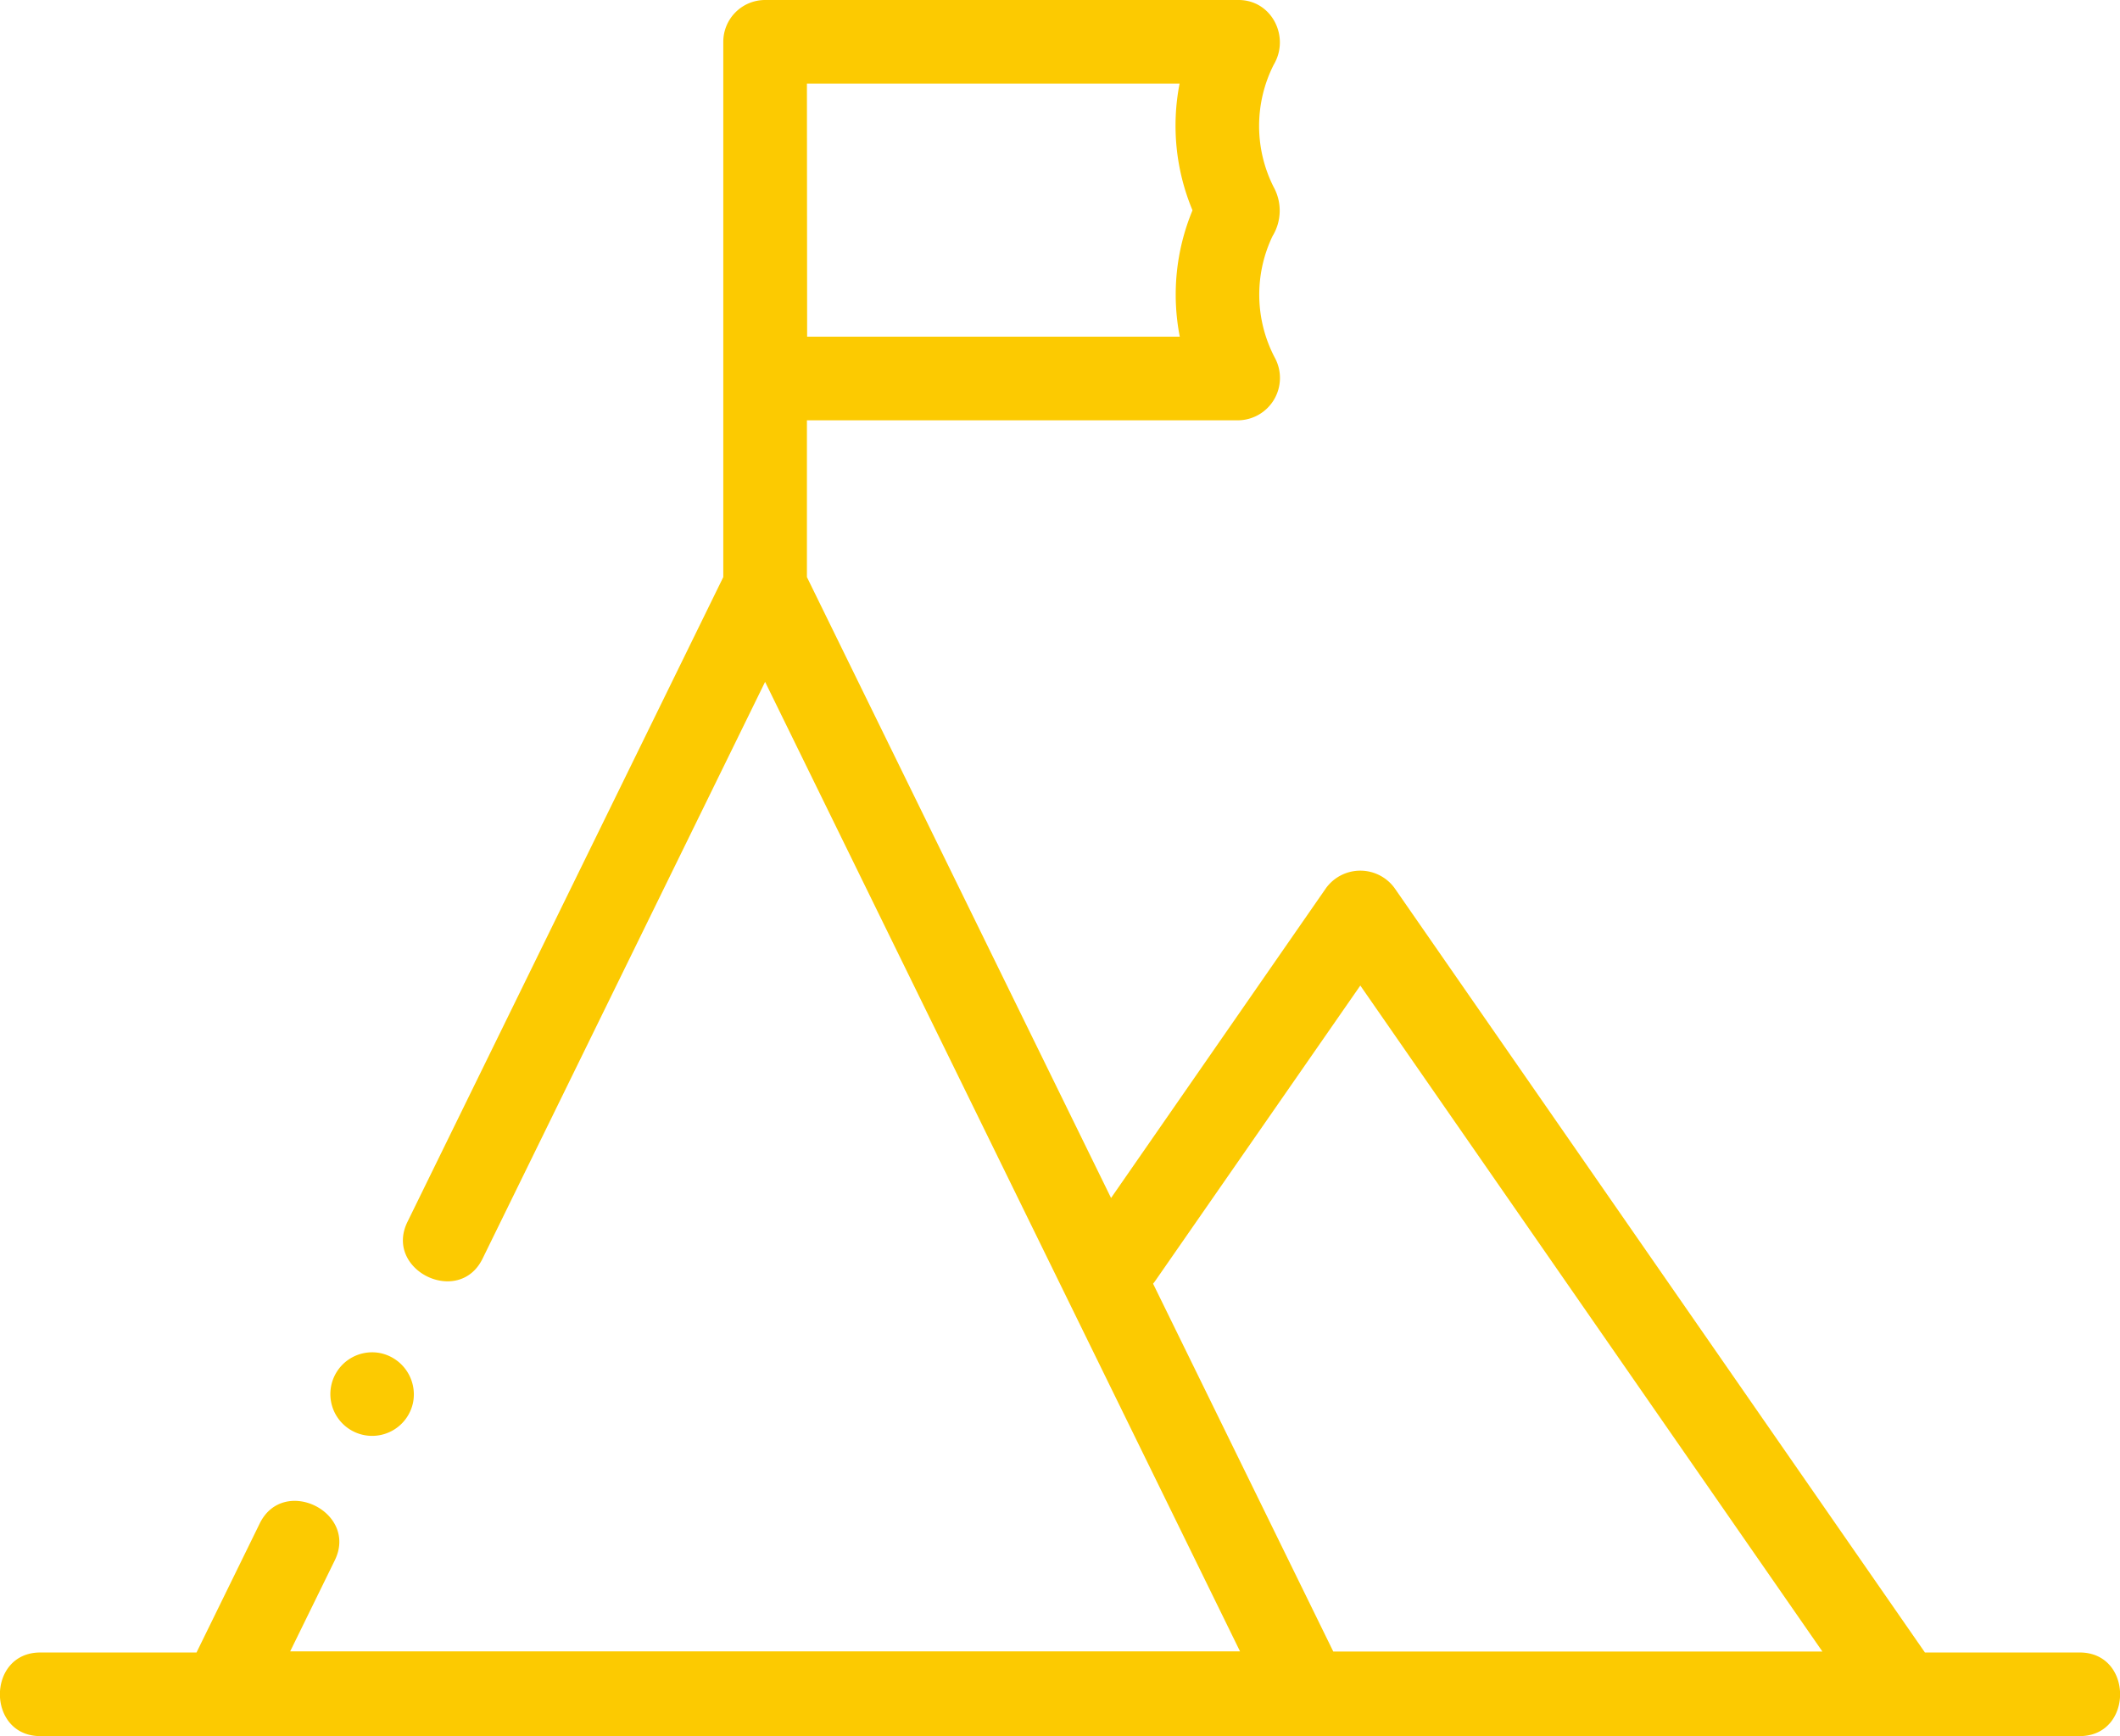 <svg xmlns="http://www.w3.org/2000/svg" viewBox="0 0 512 419.25"><defs><style>.cls-1{fill:#fcca01;}</style></defs><title>6</title><g id="Слой_2" data-name="Слой 2"><g id="Слой_1-2" data-name="Слой 1"><path class="cls-1" d="M174.68,139.36,98.4,295.08c-5.7,11.64,12.42,20.54,18.14,8.88l68.24-139.3,114.7,234.13H70.08l10.78-22c5.7-11.64-12.43-20.54-18.14-8.88L47.46,399.06H9.73c-13,0-13,20.19,0,20.19H502.27c13,0,13-20.19,0-20.19H464.89L336.82,214.49a10.24,10.24,0,0,0-16.59,0l-51.9,74.81L194.88,139.36V101.5H299.13A10.23,10.23,0,0,0,308,86.61,32.74,32.74,0,0,1,307.34,57a11.8,11.8,0,0,0,.28-11.79,32.72,32.72,0,0,1,0-29.59C311.6,8.92,307.16,0,299.13,0H184.78a10.1,10.1,0,0,0-10.1,10.1ZM194.88,20.2h90A53.06,53.06,0,0,0,288,50.79a53.08,53.08,0,0,0-3.07,30.52h-90ZM278.48,310c.18-.22.36-.44.52-.68L328.53,238l111.6,160.83H322Z"/><path class="cls-1" d="M91.84,326.76a10.09,10.09,0,1,0,7.93,11.87A10.19,10.19,0,0,0,91.84,326.76Z"/></g></g></svg>